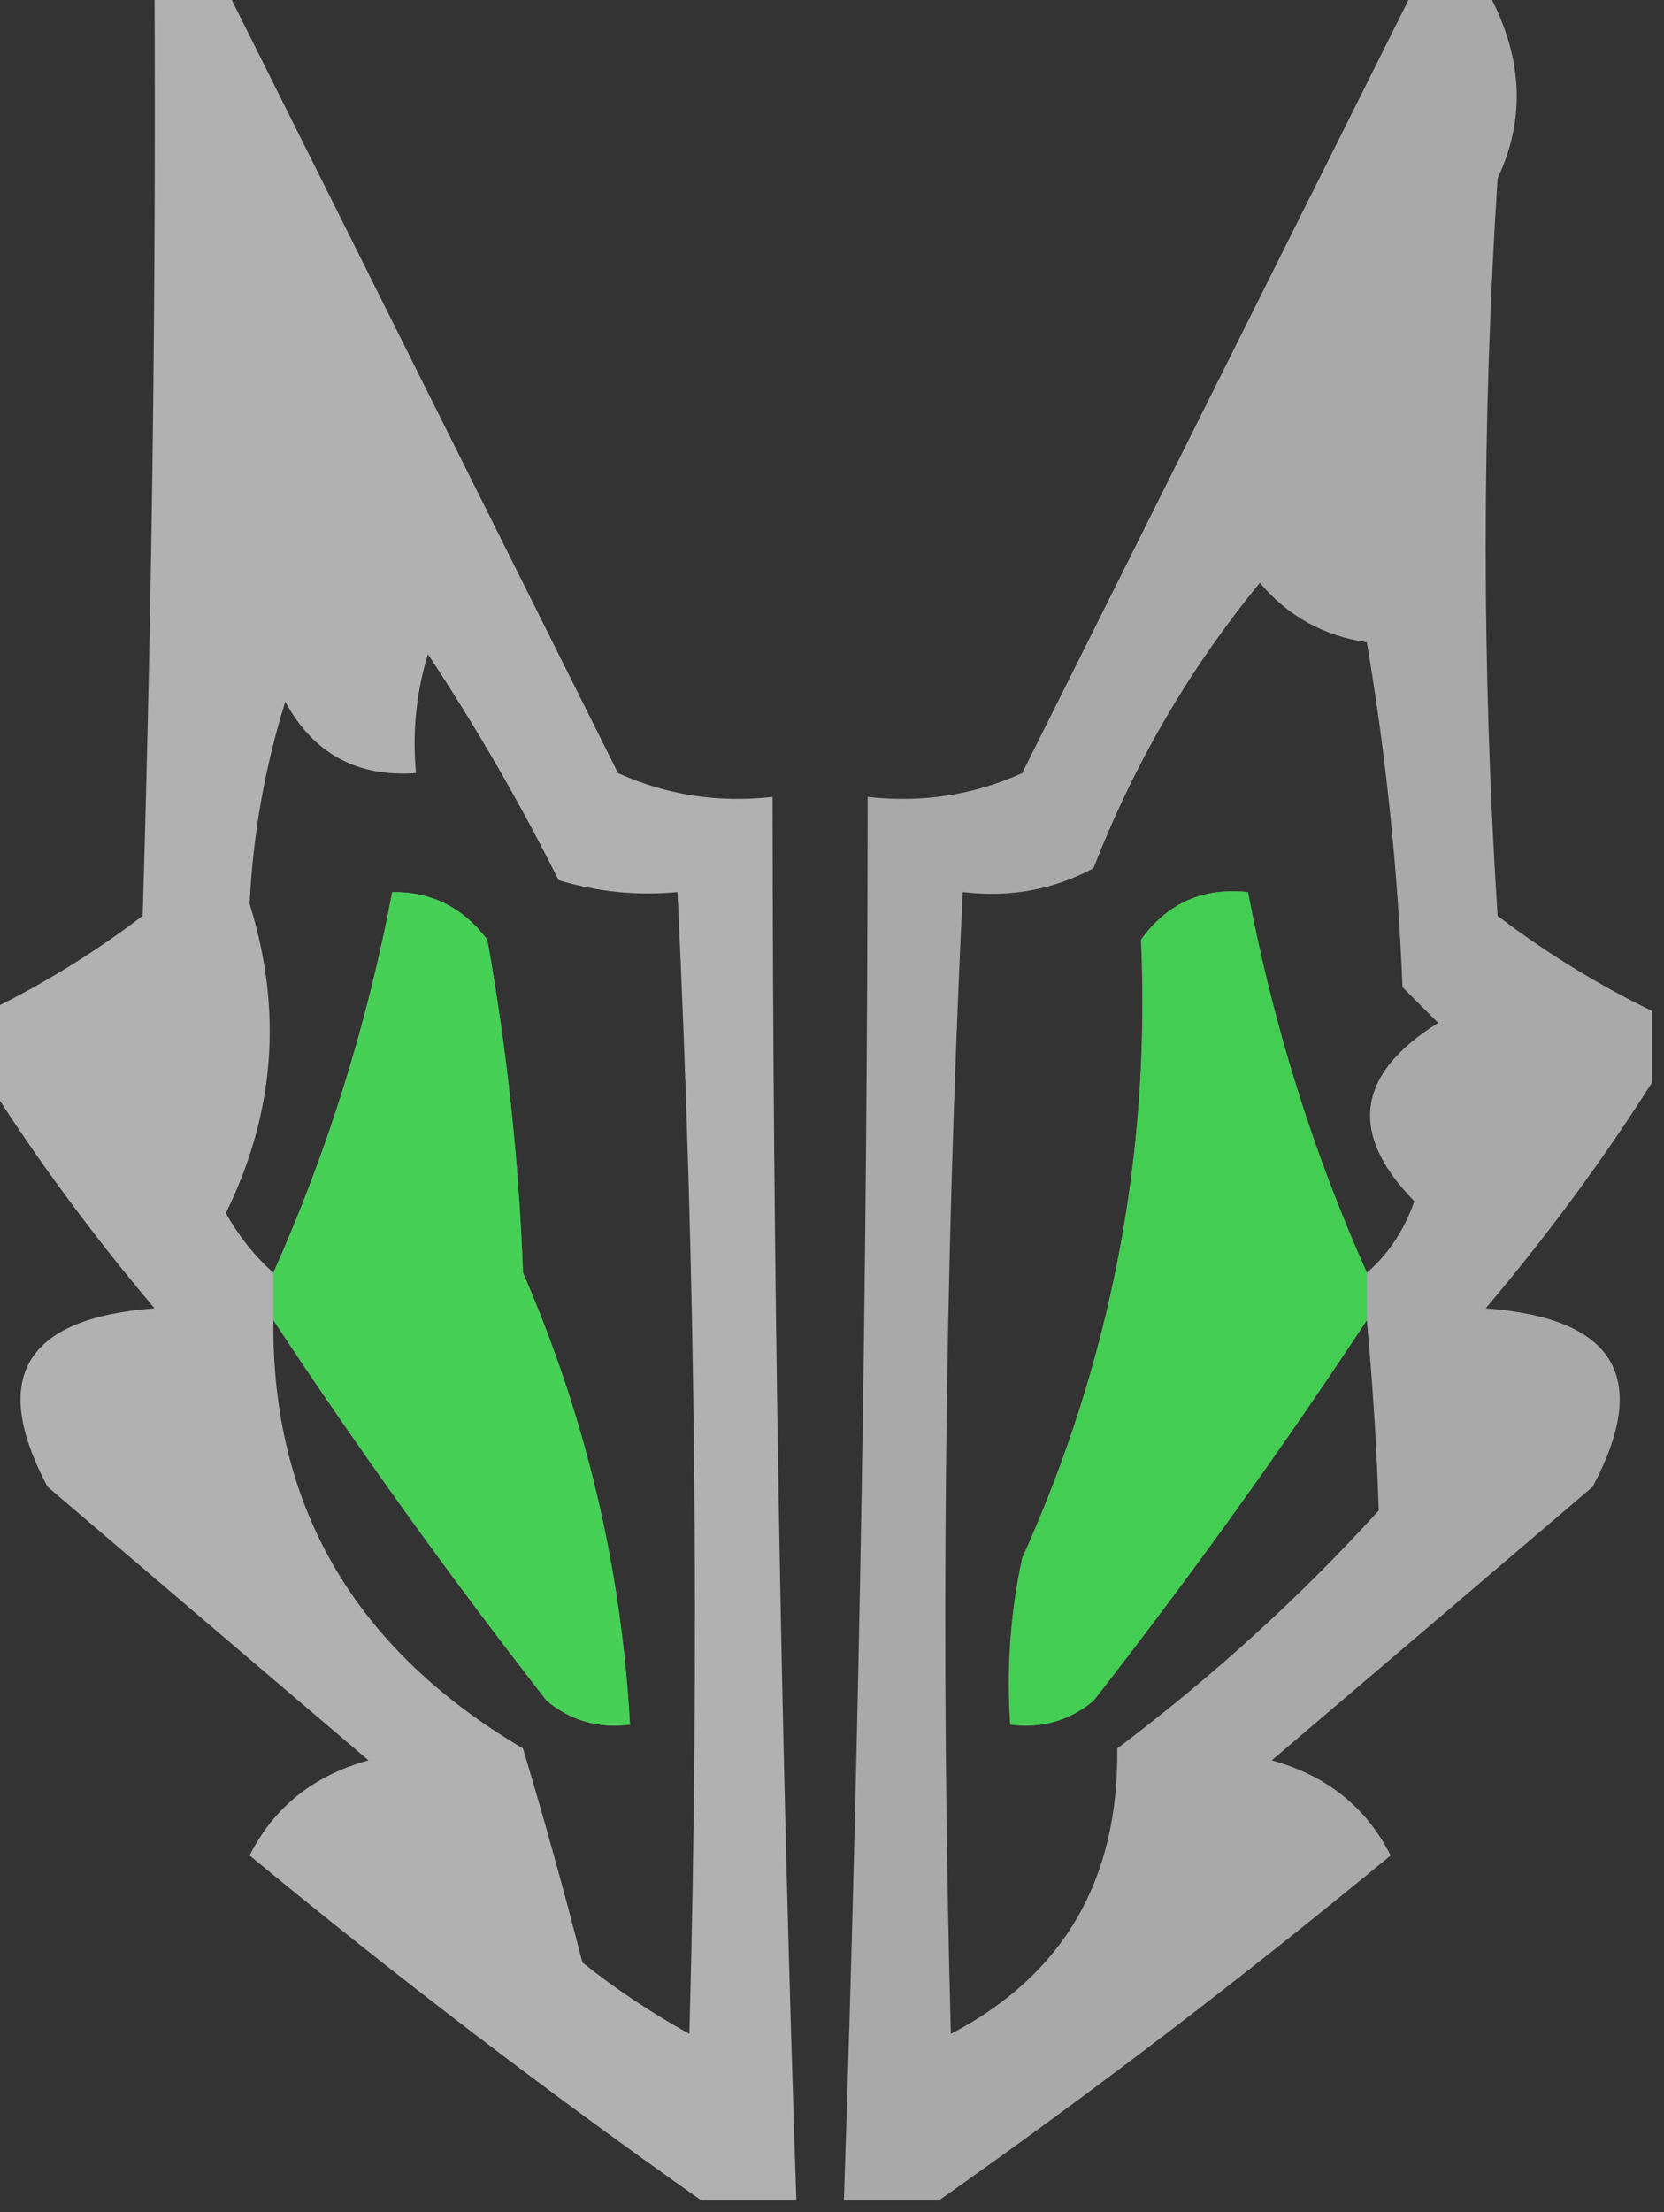 <?xml version="1.0" encoding="UTF-8"?>
<!DOCTYPE svg PUBLIC "-//W3C//DTD SVG 1.1//EN" "http://www.w3.org/Graphics/SVG/1.1/DTD/svg11.dtd">
<svg xmlns="http://www.w3.org/2000/svg" version="1.1" width="70px" height="93px" style="shape-rendering:geometricPrecision; text-rendering:geometricPrecision; image-rendering:optimizeQuality; fill-rule:evenodd; clip-rule:evenodd" xmlns:xlink="http://www.w3.org/1999/xlink">
<rect width="100%" height="100%" fill="#333333" stroke="none"/>
<g><path style="opacity:0.614" fill="#fefffe" d="M 6.5,-0.5 C 7.5,-0.5 8.5,-0.5 9.5,-0.5C 14.976,10.451 20.476,21.451 26,32.5C 28.041,33.423 30.207,33.756 32.5,33.5C 32.509,53.173 32.842,72.84 33.5,92.5C 32.167,92.5 30.833,92.5 29.5,92.5C 23.016,87.935 16.682,83.102 10.5,78C 11.52,75.974 13.187,74.641 15.5,74C 11.025,70.196 6.525,66.363 2,62.5C -0.446,57.907 1.054,55.407 6.5,55C 3.889,51.91 1.555,48.744 -0.5,45.5C -0.5,44.5 -0.5,43.5 -0.5,42.5C 1.781,41.392 3.948,40.059 6,38.5C 6.394,25.392 6.561,12.392 6.5,-0.5 Z M 11.5,55.5 C 15.083,60.931 18.916,66.264 23,71.5C 24.011,72.337 25.178,72.67 26.5,72.5C 26.144,65.924 24.644,59.59 22,53.5C 21.828,48.798 21.328,44.132 20.5,39.5C 19.476,38.147 18.143,37.48 16.5,37.5C 15.443,43.074 13.776,48.408 11.5,53.5C 10.733,52.828 10.066,51.995 9.5,51C 11.564,46.804 11.898,42.471 10.5,38C 10.637,35.102 11.137,32.269 12,29.5C 13.186,31.677 15.019,32.677 17.5,32.5C 17.34,30.801 17.506,29.134 18,27.5C 20.018,30.545 21.851,33.712 23.5,37C 25.134,37.493 26.801,37.66 28.5,37.5C 29.267,53.496 29.433,69.496 29,85.5C 27.414,84.624 25.914,83.624 24.5,82.5C 23.731,79.49 22.897,76.49 22,73.5C 14.92,69.328 11.42,63.328 11.5,55.5 Z"/></g>
<g><path style="opacity:0.58" fill="#fefffe" d="M 59.5,-0.5 C 60.5,-0.5 61.5,-0.5 62.5,-0.5C 64.053,2.257 64.22,4.924 63,7.5C 62.333,17.833 62.333,28.167 63,38.5C 65.052,40.059 67.219,41.392 69.5,42.5C 69.5,43.5 69.5,44.5 69.5,45.5C 67.445,48.744 65.111,51.91 62.5,55C 67.946,55.407 69.446,57.907 67,62.5C 62.475,66.363 57.975,70.196 53.5,74C 55.813,74.641 57.48,75.974 58.5,78C 52.318,83.102 45.984,87.935 39.5,92.5C 38.167,92.5 36.833,92.5 35.5,92.5C 36.158,72.84 36.491,53.173 36.5,33.5C 38.792,33.756 40.959,33.423 43,32.5C 48.513,21.473 54.013,10.473 59.5,-0.5 Z M 57.5,53.5 C 55.224,48.41 53.558,43.077 52.5,37.5C 50.61,37.297 49.11,37.963 48,39.5C 48.401,48.571 46.734,57.238 43,65.5C 42.503,67.81 42.337,70.143 42.5,72.5C 43.822,72.67 44.989,72.337 46,71.5C 50.084,66.264 53.917,60.931 57.5,55.5C 57.75,58.214 57.917,60.881 58,63.5C 54.684,67.146 51.018,70.479 47,73.5C 47.066,79.03 44.733,83.03 40,85.5C 39.567,69.496 39.733,53.496 40.5,37.5C 42.467,37.739 44.3,37.406 46,36.5C 47.705,32.111 50.038,28.111 53,24.5C 54.171,25.893 55.671,26.727 57.5,27C 58.305,31.749 58.805,36.582 59,41.5C 59.5,42 60,42.5 60.5,43C 57.05,45.158 56.717,47.658 59.5,50.5C 59.058,51.739 58.391,52.739 57.5,53.5 Z"/></g>
<g><path style="opacity:0.599" fill="#00e419" d="M 11.5,55.5 C 11.5,54.833 11.5,54.167 11.5,53.5C 13.776,48.408 15.443,43.074 16.5,37.5C 18.143,37.48 19.476,38.147 20.5,39.5C 21.328,44.132 21.828,48.798 22,53.5C 24.644,59.59 26.144,65.924 26.5,72.5C 25.178,72.67 24.011,72.337 23,71.5C 18.916,66.264 15.083,60.931 11.5,55.5 Z"/></g>
<g><path style="opacity:0.599" fill="#00e419" d="M 57.5,53.5 C 57.5,54.167 57.5,54.833 57.5,55.5C 53.917,60.931 50.084,66.264 46,71.5C 44.989,72.337 43.822,72.67 42.5,72.5C 42.337,70.143 42.503,67.81 43,65.5C 46.734,57.238 48.401,48.571 48,39.5C 49.11,37.963 50.61,37.297 52.5,37.5C 53.558,43.077 55.224,48.41 57.5,53.5 Z"/></g>
</svg>
